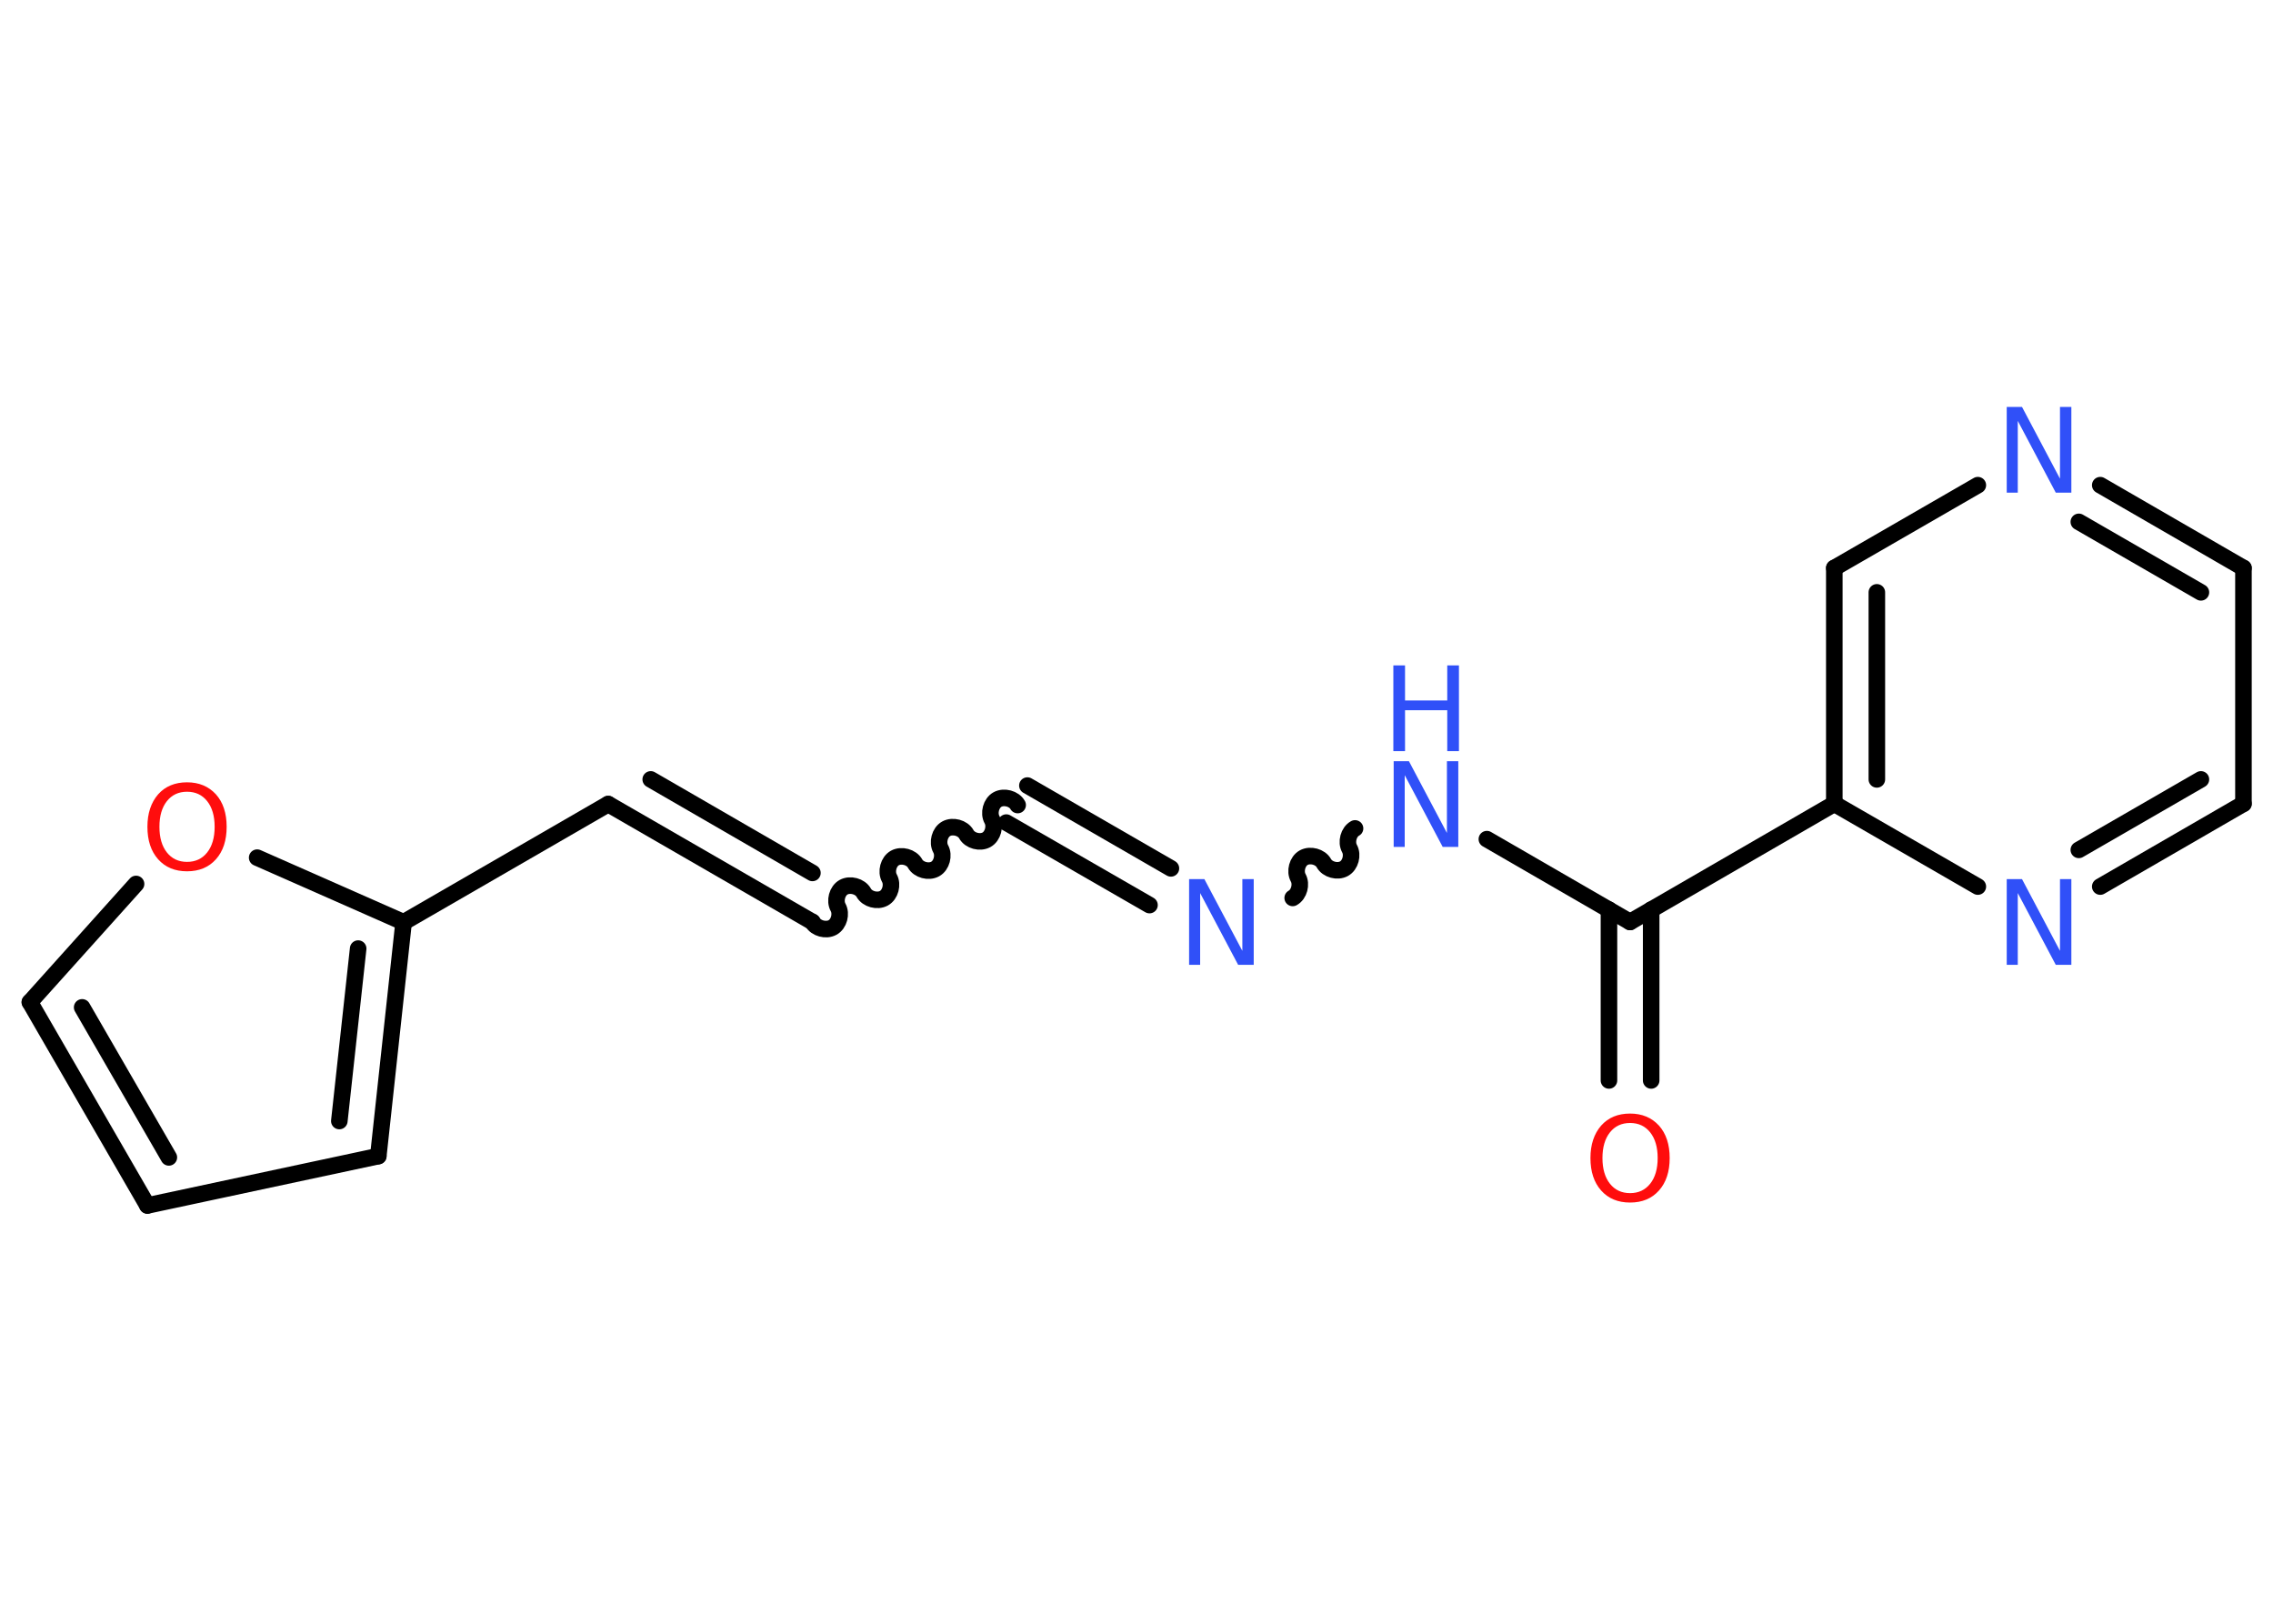 <?xml version='1.0' encoding='UTF-8'?>
<!DOCTYPE svg PUBLIC "-//W3C//DTD SVG 1.1//EN" "http://www.w3.org/Graphics/SVG/1.1/DTD/svg11.dtd">
<svg version='1.2' xmlns='http://www.w3.org/2000/svg' xmlns:xlink='http://www.w3.org/1999/xlink' width='70.0mm' height='50.0mm' viewBox='0 0 70.0 50.0'>
  <desc>Generated by the Chemistry Development Kit (http://github.com/cdk)</desc>
  <g stroke-linecap='round' stroke-linejoin='round' stroke='#000000' stroke-width='.51' fill='#3050F8'>
    <rect x='.0' y='.0' width='70.0' height='50.0' fill='#FFFFFF' stroke='none'/>
    <g id='mol1' class='mol'>
      <g id='mol1bnd1' class='bond'>
        <line x1='49.55' y1='33.27' x2='49.55' y2='28.01'/>
        <line x1='50.85' y1='33.27' x2='50.85' y2='28.01'/>
      </g>
      <line id='mol1bnd2' class='bond' x1='50.2' y1='28.39' x2='45.79' y2='25.84'/>
      <path id='mol1bnd3' class='bond' d='M39.81 27.65c.2 -.11 .28 -.42 .17 -.62c-.11 -.2 -.03 -.51 .17 -.62c.2 -.11 .51 -.03 .62 .17c.11 .2 .42 .28 .62 .17c.2 -.11 .28 -.42 .17 -.62c-.11 -.2 -.03 -.51 .17 -.62' fill='none' stroke='#000000' stroke-width='.51'/>
      <g id='mol1bnd4' class='bond'>
        <line x1='35.4' y1='27.87' x2='30.99' y2='25.33'/>
        <line x1='36.06' y1='26.74' x2='31.64' y2='24.19'/>
      </g>
      <path id='mol1bnd5' class='bond' d='M25.02 28.39c.11 .2 .42 .28 .62 .17c.2 -.11 .28 -.42 .17 -.62c-.11 -.2 -.03 -.51 .17 -.62c.2 -.11 .51 -.03 .62 .17c.11 .2 .42 .28 .62 .17c.2 -.11 .28 -.42 .17 -.62c-.11 -.2 -.03 -.51 .17 -.62c.2 -.11 .51 -.03 .62 .17c.11 .2 .42 .28 .62 .17c.2 -.11 .28 -.42 .17 -.62c-.11 -.2 -.03 -.51 .17 -.62c.2 -.11 .51 -.03 .62 .17c.11 .2 .42 .28 .62 .17c.2 -.11 .28 -.42 .17 -.62c-.11 -.2 -.03 -.51 .17 -.62c.2 -.11 .51 -.03 .62 .17' fill='none' stroke='#000000' stroke-width='.51'/>
      <g id='mol1bnd6' class='bond'>
        <line x1='25.02' y1='28.39' x2='18.73' y2='24.76'/>
        <line x1='25.02' y1='26.88' x2='20.04' y2='24.0'/>
      </g>
      <line id='mol1bnd7' class='bond' x1='18.73' y1='24.76' x2='12.43' y2='28.4'/>
      <g id='mol1bnd8' class='bond'>
        <line x1='11.65' y1='35.6' x2='12.43' y2='28.4'/>
        <line x1='10.45' y1='34.52' x2='11.03' y2='29.21'/>
      </g>
      <line id='mol1bnd9' class='bond' x1='11.65' y1='35.6' x2='4.54' y2='37.12'/>
      <g id='mol1bnd10' class='bond'>
        <line x1='.92' y1='30.86' x2='4.54' y2='37.12'/>
        <line x1='2.53' y1='31.02' x2='5.2' y2='35.64'/>
      </g>
      <line id='mol1bnd11' class='bond' x1='.92' y1='30.86' x2='4.19' y2='27.22'/>
      <line id='mol1bnd12' class='bond' x1='12.43' y1='28.4' x2='7.92' y2='26.41'/>
      <line id='mol1bnd13' class='bond' x1='50.2' y1='28.39' x2='56.49' y2='24.75'/>
      <g id='mol1bnd14' class='bond'>
        <line x1='56.49' y1='17.49' x2='56.49' y2='24.75'/>
        <line x1='57.8' y1='18.24' x2='57.8' y2='24.0'/>
      </g>
      <line id='mol1bnd15' class='bond' x1='56.49' y1='17.49' x2='60.91' y2='14.94'/>
      <g id='mol1bnd16' class='bond'>
        <line x1='69.09' y1='17.49' x2='64.68' y2='14.94'/>
        <line x1='67.78' y1='18.24' x2='64.02' y2='16.07'/>
      </g>
      <line id='mol1bnd17' class='bond' x1='69.09' y1='17.49' x2='69.09' y2='24.75'/>
      <g id='mol1bnd18' class='bond'>
        <line x1='64.68' y1='27.3' x2='69.09' y2='24.75'/>
        <line x1='64.02' y1='26.17' x2='67.78' y2='24.0'/>
      </g>
      <line id='mol1bnd19' class='bond' x1='56.49' y1='24.75' x2='60.91' y2='27.3'/>
      <path id='mol1atm1' class='atom' d='M50.2 34.58q-.39 .0 -.62 .29q-.23 .29 -.23 .79q.0 .5 .23 .79q.23 .29 .62 .29q.39 .0 .62 -.29q.23 -.29 .23 -.79q.0 -.5 -.23 -.79q-.23 -.29 -.62 -.29zM50.2 34.29q.55 .0 .89 .37q.33 .37 .33 1.0q.0 .63 -.33 1.0q-.33 .37 -.89 .37q-.56 .0 -.89 -.37q-.33 -.37 -.33 -1.0q.0 -.62 .33 -1.0q.33 -.37 .89 -.37z' stroke='none' fill='#FF0D0D'/>
      <g id='mol1atm3' class='atom'>
        <path d='M42.91 23.44h.48l1.17 2.21v-2.21h.35v2.64h-.48l-1.17 -2.21v2.21h-.34v-2.64z' stroke='none'/>
        <path d='M42.91 20.49h.36v1.08h1.3v-1.08h.36v2.64h-.36v-1.26h-1.3v1.26h-.36v-2.64z' stroke='none'/>
      </g>
      <path id='mol1atm4' class='atom' d='M36.61 27.07h.48l1.17 2.21v-2.21h.35v2.64h-.48l-1.17 -2.21v2.21h-.34v-2.64z' stroke='none'/>
      <path id='mol1atm12' class='atom' d='M5.76 24.38q-.39 .0 -.62 .29q-.23 .29 -.23 .79q.0 .5 .23 .79q.23 .29 .62 .29q.39 .0 .62 -.29q.23 -.29 .23 -.79q.0 -.5 -.23 -.79q-.23 -.29 -.62 -.29zM5.76 24.09q.55 .0 .89 .37q.33 .37 .33 1.0q.0 .63 -.33 1.0q-.33 .37 -.89 .37q-.56 .0 -.89 -.37q-.33 -.37 -.33 -1.0q.0 -.62 .33 -1.0q.33 -.37 .89 -.37z' stroke='none' fill='#FF0D0D'/>
      <path id='mol1atm15' class='atom' d='M61.79 12.53h.48l1.17 2.21v-2.21h.35v2.64h-.48l-1.17 -2.21v2.21h-.34v-2.64z' stroke='none'/>
      <path id='mol1atm18' class='atom' d='M61.79 27.07h.48l1.17 2.21v-2.21h.35v2.64h-.48l-1.17 -2.21v2.21h-.34v-2.64z' stroke='none'/>
    </g>
  </g>
</svg>
